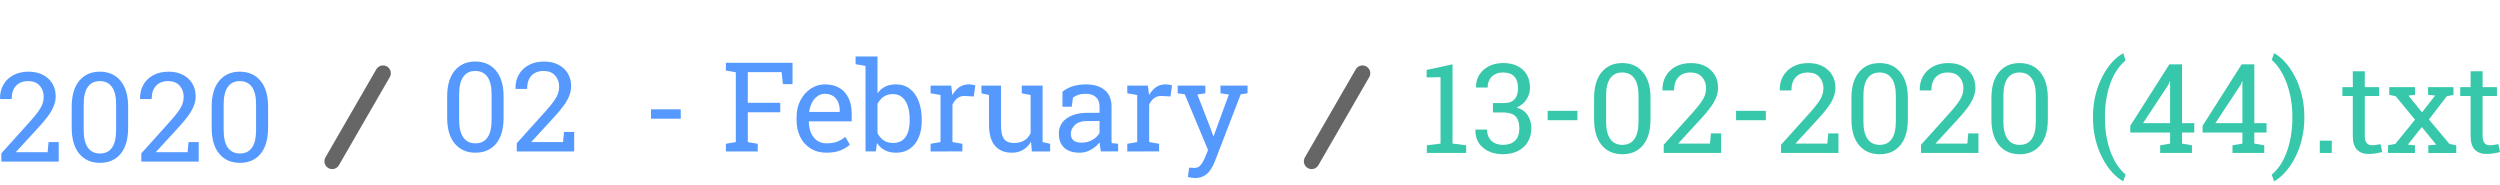 <?xml version="1.0" encoding="UTF-8" standalone="no"?>
<!-- Created with Inkscape (http://www.inkscape.org/) -->

<svg
   xmlns:dc="http://purl.org/dc/elements/1.1/"
   xmlns:cc="http://creativecommons.org/ns#"
   xmlns:rdf="http://www.w3.org/1999/02/22-rdf-syntax-ns#"
   xmlns:svg="http://www.w3.org/2000/svg"
   xmlns="http://www.w3.org/2000/svg"
   xmlns:sodipodi="http://sodipodi.sourceforge.net/DTD/sodipodi-0.dtd"
   xmlns:inkscape="http://www.inkscape.org/namespaces/inkscape"
   width="596.878"
   height="44.094"
   viewBox="0 0 157.924 11.667"
   version="1.1"
   id="svg8"
   inkscape:version="0.92.4 (5da689c313, 2019-01-14)"
   sodipodi:docname="structure.svg">
  <defs
     id="defs2">
    <inkscape:path-effect
       effect="skeletal"
       id="path-effect837"
       is_visible="true"
       pattern="M 0,5 C 0,2.24 2.24,0 5,0 7.76,0 10,2.24 10,5 10,7.76 7.76,10 5,10 2.24,10 0,7.76 0,5 Z"
       copytype="single_stretched"
       prop_scale="0.265"
       scale_y_rel="false"
       spacing="0"
       normal_offset="0"
       tang_offset="0"
       prop_units="false"
       vertical_pattern="false"
       fuse_tolerance="0" />
  </defs>
  <sodipodi:namedview
     id="base"
     pagecolor="#ffffff"
     bordercolor="#666666"
     borderopacity="1.0"
     inkscape:pageopacity="0.0"
     inkscape:pageshadow="2"
     inkscape:zoom="1.4142136"
     inkscape:cx="304.79906"
     inkscape:cy="85.001677"
     inkscape:document-units="px"
     inkscape:current-layer="layer1"
     showgrid="false"
     showborder="true"
     units="px"
     fit-margin-top="0"
     fit-margin-left="0"
     fit-margin-right="0"
     fit-margin-bottom="0"
     inkscape:window-width="1920"
     inkscape:window-height="1017"
     inkscape:window-x="1358"
     inkscape:window-y="-8"
     inkscape:window-maximized="1" />
  <g
     inkscape:label="Layer 1"
     inkscape:groupmode="layer"
     id="layer1"
     transform="translate(213.254,-143.939)">
    <path
       style="opacity:1;vector-effect:none;fill:#ffffff;fill-opacity:1;stroke:none;stroke-width:0.645;stroke-linecap:round;stroke-linejoin:round;stroke-miterlimit:4;stroke-dasharray:none;stroke-dashoffset:0;stroke-opacity:1"
       d="m -213.254,143.939 h 157.924 v 11.667 H -213.254 Z"
       id="rect863"
       inkscape:connector-curvature="0" />
    <g
       id="g873"
       transform="translate(0,1.5e-5)">
      <path
         d="m -213.173,154.146 v -0.519 l 1.834,-2.038 q 0.327,-0.365 0.511,-0.623 0.185,-0.261 0.258,-0.473 0.073,-0.211 0.073,-0.438 0,-0.419 -0.254,-0.704 -0.254,-0.288 -0.727,-0.288 -0.492,0 -0.769,0.296 -0.273,0.296 -0.273,0.838 h -0.727 l -0.008,-0.023 q -0.011,-0.484 0.204,-0.869 0.215,-0.388 0.623,-0.611 0.411,-0.227 0.977,-0.227 0.531,0 0.911,0.204 0.384,0.2 0.592,0.55 0.208,0.35 0.208,0.804 0,0.308 -0.123,0.611 -0.119,0.304 -0.354,0.623 -0.231,0.319 -0.557,0.673 l -1.473,1.603 0.008,0.019 h 1.988 l 0.061,-0.642 h 0.642 v 1.234 z"
         style="font-style:normal;font-variant:normal;font-weight:normal;font-stretch:normal;font-size:7.874px;line-height:1.25;font-family:'Roboto Slab';-inkscape-font-specification:'Roboto Slab';letter-spacing:0px;word-spacing:0px;fill:#5599ff;fill-opacity:1;stroke:none;stroke-width:0.197"
         id="path945"
         inkscape:connector-curvature="0" />
      <path
         d="m -206.944,154.227 q -0.823,0 -1.303,-0.573 -0.481,-0.573 -0.481,-1.642 v -1.326 q 0,-1.069 0.477,-1.642 0.477,-0.577 1.3,-0.577 0.827,0 1.307,0.577 0.481,0.573 0.481,1.642 v 1.326 q 0,1.073 -0.477,1.646 -0.477,0.569 -1.303,0.569 z m 0,-0.592 q 0.504,0 0.761,-0.369 0.261,-0.369 0.261,-1.1 v -1.642 q 0,-0.727 -0.265,-1.092 -0.261,-0.369 -0.765,-0.369 -0.496,0 -0.757,0.369 -0.261,0.365 -0.261,1.092 v 1.642 q 0,0.727 0.265,1.1 0.265,0.369 0.761,0.369 z"
         style="font-style:normal;font-variant:normal;font-weight:normal;font-stretch:normal;font-size:7.874px;line-height:1.25;font-family:'Roboto Slab';-inkscape-font-specification:'Roboto Slab';letter-spacing:0px;word-spacing:0px;fill:#5599ff;fill-opacity:1;stroke:none;stroke-width:0.197"
         id="path947"
         inkscape:connector-curvature="0" />
      <path
         d="m -204.33,154.146 v -0.519 l 1.834,-2.038 q 0.327,-0.365 0.511,-0.623 0.185,-0.261 0.258,-0.473 0.073,-0.211 0.073,-0.438 0,-0.419 -0.254,-0.704 -0.254,-0.288 -0.727,-0.288 -0.492,0 -0.769,0.296 -0.273,0.296 -0.273,0.838 h -0.727 l -0.008,-0.023 q -0.011,-0.484 0.204,-0.869 0.215,-0.388 0.623,-0.611 0.411,-0.227 0.977,-0.227 0.531,0 0.911,0.204 0.384,0.2 0.592,0.55 0.208,0.35 0.208,0.804 0,0.308 -0.123,0.611 -0.119,0.304 -0.354,0.623 -0.231,0.319 -0.557,0.673 l -1.473,1.603 0.008,0.019 h 1.988 l 0.061,-0.642 h 0.642 v 1.234 z"
         style="font-style:normal;font-variant:normal;font-weight:normal;font-stretch:normal;font-size:7.874px;line-height:1.25;font-family:'Roboto Slab';-inkscape-font-specification:'Roboto Slab';letter-spacing:0px;word-spacing:0px;fill:#5599ff;fill-opacity:1;stroke:none;stroke-width:0.197"
         id="path949"
         inkscape:connector-curvature="0" />
      <path
         d="m -198.102,154.227 q -0.823,0 -1.303,-0.573 -0.481,-0.573 -0.481,-1.642 v -1.326 q 0,-1.069 0.477,-1.642 0.477,-0.577 1.3,-0.577 0.827,0 1.307,0.577 0.481,0.573 0.481,1.642 v 1.326 q 0,1.073 -0.477,1.646 -0.477,0.569 -1.303,0.569 z m 0,-0.592 q 0.504,0 0.761,-0.369 0.261,-0.369 0.261,-1.1 v -1.642 q 0,-0.727 -0.265,-1.092 -0.261,-0.369 -0.765,-0.369 -0.496,0 -0.757,0.369 -0.261,0.365 -0.261,1.092 v 1.642 q 0,0.727 0.265,1.1 0.265,0.369 0.761,0.369 z"
         style="font-style:normal;font-variant:normal;font-weight:normal;font-stretch:normal;font-size:7.874px;line-height:1.25;font-family:'Roboto Slab';-inkscape-font-specification:'Roboto Slab';letter-spacing:0px;word-spacing:0px;fill:#5599ff;fill-opacity:1;stroke:none;stroke-width:0.197"
         id="path951"
         inkscape:connector-curvature="0" />
    </g>
    <g
       id="g886"
       transform="translate(-1.6610286e-5,-1.5e-4)">
      <path
         d="m -183.225,153.586 q -0.823,0 -1.303,-0.573 -0.481,-0.573 -0.481,-1.642 v -1.326 q 0,-1.069 0.477,-1.642 0.477,-0.577 1.3,-0.577 0.827,0 1.307,0.577 0.481,0.573 0.481,1.642 v 1.326 q 0,1.073 -0.477,1.646 -0.477,0.569 -1.303,0.569 z m 0,-0.592 q 0.504,0 0.761,-0.369 0.261,-0.369 0.261,-1.1 v -1.642 q 0,-0.727 -0.265,-1.092 -0.261,-0.369 -0.765,-0.369 -0.496,0 -0.757,0.369 -0.261,0.365 -0.261,1.092 v 1.642 q 0,0.727 0.265,1.1 0.265,0.369 0.761,0.369 z"
         style="font-style:normal;font-variant:normal;font-weight:normal;font-stretch:normal;font-size:7.874px;line-height:1.25;font-family:'Roboto Slab';-inkscape-font-specification:'Roboto Slab';letter-spacing:0px;word-spacing:0px;fill:#5599ff;fill-opacity:1;stroke:none;stroke-width:0.197"
         id="path922"
         inkscape:connector-curvature="0" />
      <path
         d="m -180.611,153.506 v -0.519 l 1.834,-2.038 q 0.327,-0.365 0.511,-0.623 0.185,-0.261 0.258,-0.473 0.073,-0.211 0.073,-0.438 0,-0.419 -0.254,-0.704 -0.254,-0.288 -0.727,-0.288 -0.492,0 -0.769,0.296 -0.273,0.296 -0.273,0.838 h -0.727 l -0.008,-0.023 q -0.011,-0.484 0.204,-0.869 0.215,-0.388 0.623,-0.611 0.411,-0.227 0.977,-0.227 0.531,0 0.911,0.204 0.384,0.2 0.592,0.55 0.208,0.35 0.208,0.804 0,0.308 -0.123,0.611 -0.119,0.304 -0.354,0.623 -0.231,0.319 -0.557,0.673 l -1.473,1.603 0.008,0.019 h 1.988 l 0.061,-0.642 h 0.642 v 1.234 z"
         style="font-style:normal;font-variant:normal;font-weight:normal;font-stretch:normal;font-size:7.874px;line-height:1.25;font-family:'Roboto Slab';-inkscape-font-specification:'Roboto Slab';letter-spacing:0px;word-spacing:0px;fill:#5599ff;fill-opacity:1;stroke:none;stroke-width:0.197"
         id="path924"
         inkscape:connector-curvature="0" />
      <path
         d="m -172.133,151.437 v -0.592 h 1.88 v 0.592 z"
         style="font-style:normal;font-variant:normal;font-weight:normal;font-stretch:normal;font-size:7.874px;line-height:1.25;font-family:'Roboto Slab';-inkscape-font-specification:'Roboto Slab';letter-spacing:0px;word-spacing:0px;fill:#5599ff;fill-opacity:1;stroke:none;stroke-width:0.197"
         id="path926"
         inkscape:connector-curvature="0" />
      <path
         d="m -167.401,153.506 v -0.484 l 0.627,-0.108 v -4.41 l -0.627,-0.108 v -0.488 h 4.21 v 1.346 h -0.607 l -0.085,-0.757 h -2.134 v 1.938 h 2.049 v 0.596 h -2.049 v 1.884 l 0.627,0.108 v 0.484 z"
         style="font-style:normal;font-variant:normal;font-weight:normal;font-stretch:normal;font-size:7.874px;line-height:1.25;font-family:'Roboto Slab';-inkscape-font-specification:'Roboto Slab';letter-spacing:0px;word-spacing:0px;fill:#5599ff;fill-opacity:1;stroke:none;stroke-width:0.197"
         id="path928"
         inkscape:connector-curvature="0" />
      <path
         d="m -161.041,153.586 q -0.577,0 -1.003,-0.261 -0.427,-0.265 -0.661,-0.734 -0.231,-0.469 -0.231,-1.084 v -0.169 q 0,-0.592 0.242,-1.057 0.246,-0.469 0.65,-0.738 0.408,-0.273 0.888,-0.273 0.561,0 0.938,0.231 0.381,0.231 0.573,0.65 0.192,0.415 0.192,0.98 v 0.473 h -2.699 l -0.011,0.019 q 0.008,0.4 0.138,0.711 0.135,0.308 0.384,0.484 0.25,0.177 0.6,0.177 0.384,0 0.673,-0.108 0.292,-0.112 0.504,-0.304 l 0.296,0.492 q -0.223,0.215 -0.592,0.365 -0.365,0.146 -0.88,0.146 z m -1.088,-2.576 h 1.919 v -0.1 q 0,-0.3 -0.108,-0.534 -0.104,-0.238 -0.315,-0.373 -0.208,-0.138 -0.523,-0.138 -0.254,0 -0.461,0.15 -0.208,0.146 -0.342,0.4 -0.135,0.254 -0.177,0.577 z"
         style="font-style:normal;font-variant:normal;font-weight:normal;font-stretch:normal;font-size:7.874px;line-height:1.25;font-family:'Roboto Slab';-inkscape-font-specification:'Roboto Slab';letter-spacing:0px;word-spacing:0px;fill:#5599ff;fill-opacity:1;stroke:none;stroke-width:0.197"
         id="path930"
         inkscape:connector-curvature="0" />
      <path
         d="m -156.651,153.586 q -0.408,0 -0.707,-0.154 -0.3,-0.158 -0.5,-0.461 l -0.069,0.534 h -0.654 v -5.402 l -0.627,-0.108 v -0.488 h 1.384 v 2.33 q 0.196,-0.277 0.484,-0.423 0.292,-0.146 0.681,-0.146 0.515,0 0.877,0.281 0.365,0.277 0.557,0.78 0.196,0.504 0.196,1.173 v 0.081 q 0,0.6 -0.196,1.05 -0.192,0.45 -0.557,0.704 -0.361,0.25 -0.869,0.25 z m -0.192,-0.615 q 0.534,0 0.792,-0.381 0.261,-0.381 0.261,-1.007 v -0.081 q 0,-0.481 -0.115,-0.842 -0.115,-0.365 -0.35,-0.569 -0.235,-0.208 -0.596,-0.208 -0.35,0 -0.592,0.169 -0.238,0.169 -0.381,0.454 v 1.838 q 0.142,0.288 0.384,0.458 0.246,0.169 0.596,0.169 z"
         style="font-style:normal;font-variant:normal;font-weight:normal;font-stretch:normal;font-size:7.874px;line-height:1.25;font-family:'Roboto Slab';-inkscape-font-specification:'Roboto Slab';letter-spacing:0px;word-spacing:0px;fill:#5599ff;fill-opacity:1;stroke:none;stroke-width:0.197"
         id="path932"
         inkscape:connector-curvature="0" />
      <path
         d="m -154.471,153.506 v -0.484 l 0.627,-0.108 v -2.972 l -0.627,-0.108 v -0.488 h 1.303 l 0.065,0.531 0.008,0.073 q 0.177,-0.319 0.434,-0.5 0.261,-0.181 0.596,-0.181 0.119,0 0.242,0.023 0.127,0.019 0.181,0.038 l -0.1,0.704 -0.527,-0.031 q -0.3,-0.019 -0.504,0.138 -0.204,0.154 -0.315,0.415 v 2.357 l 0.627,0.108 v 0.484 z"
         style="font-style:normal;font-variant:normal;font-weight:normal;font-stretch:normal;font-size:7.874px;line-height:1.25;font-family:'Roboto Slab';-inkscape-font-specification:'Roboto Slab';letter-spacing:0px;word-spacing:0px;fill:#5599ff;fill-opacity:1;stroke:none;stroke-width:0.197"
         id="path934"
         inkscape:connector-curvature="0" />
      <path
         d="m -149.342,153.586 q -0.677,0 -1.057,-0.434 -0.381,-0.434 -0.381,-1.353 v -1.857 l -0.477,-0.108 v -0.488 h 0.477 0.757 v 2.461 q 0,0.665 0.196,0.915 0.196,0.25 0.611,0.25 0.404,0 0.665,-0.161 0.265,-0.165 0.4,-0.465 v -2.403 l -0.557,-0.108 v -0.488 h 0.557 0.757 v 3.568 l 0.477,0.108 v 0.484 h -1.157 l -0.05,-0.615 q -0.196,0.334 -0.507,0.515 -0.308,0.181 -0.711,0.181 z"
         style="font-style:normal;font-variant:normal;font-weight:normal;font-stretch:normal;font-size:7.874px;line-height:1.25;font-family:'Roboto Slab';-inkscape-font-specification:'Roboto Slab';letter-spacing:0px;word-spacing:0px;fill:#5599ff;fill-opacity:1;stroke:none;stroke-width:0.197"
         id="path936"
         inkscape:connector-curvature="0" />
      <path
         d="m -145.043,153.586 q -0.65,0 -0.988,-0.315 -0.338,-0.319 -0.338,-0.896 0,-0.396 0.215,-0.688 0.219,-0.296 0.631,-0.458 0.411,-0.165 0.984,-0.165 h 0.742 v -0.408 q 0,-0.377 -0.231,-0.584 -0.227,-0.208 -0.642,-0.208 -0.261,0 -0.454,0.065 -0.192,0.061 -0.35,0.173 l -0.081,0.581 h -0.584 v -0.953 q 0.281,-0.227 0.654,-0.342 0.373,-0.119 0.827,-0.119 0.757,0 1.188,0.361 0.431,0.361 0.431,1.034 v 2.003 q 0,0.081 0,0.158 0.004,0.077 0.011,0.154 l 0.404,0.042 v 0.484 h -1.088 q -0.035,-0.169 -0.054,-0.304 -0.019,-0.135 -0.027,-0.269 -0.219,0.281 -0.55,0.469 -0.327,0.185 -0.7,0.185 z m 0.112,-0.634 q 0.377,0 0.688,-0.181 0.311,-0.181 0.446,-0.434 v -0.754 h -0.769 q -0.523,0 -0.784,0.25 -0.261,0.25 -0.261,0.557 0,0.273 0.169,0.419 0.169,0.142 0.511,0.142 z"
         style="font-style:normal;font-variant:normal;font-weight:normal;font-stretch:normal;font-size:7.874px;line-height:1.25;font-family:'Roboto Slab';-inkscape-font-specification:'Roboto Slab';letter-spacing:0px;word-spacing:0px;fill:#5599ff;fill-opacity:1;stroke:none;stroke-width:0.197"
         id="path938"
         inkscape:connector-curvature="0" />
      <path
         d="m -142.045,153.506 v -0.484 l 0.627,-0.108 v -2.972 l -0.627,-0.108 v -0.488 h 1.303 l 0.065,0.531 0.008,0.073 q 0.177,-0.319 0.434,-0.5 0.261,-0.181 0.596,-0.181 0.119,0 0.242,0.023 0.127,0.019 0.181,0.038 l -0.1,0.704 -0.527,-0.031 q -0.3,-0.019 -0.504,0.138 -0.204,0.154 -0.315,0.415 v 2.357 l 0.627,0.108 v 0.484 z"
         style="font-style:normal;font-variant:normal;font-weight:normal;font-stretch:normal;font-size:7.874px;line-height:1.25;font-family:'Roboto Slab';-inkscape-font-specification:'Roboto Slab';letter-spacing:0px;word-spacing:0px;fill:#5599ff;fill-opacity:1;stroke:none;stroke-width:0.197"
         id="path940"
         inkscape:connector-curvature="0" />
      <path
         d="m -137.765,155.186 q -0.088,0 -0.231,-0.023 -0.142,-0.019 -0.219,-0.038 l 0.077,-0.596 q 0.065,0.008 0.181,0.011 0.115,0.008 0.158,0.008 0.242,0 0.392,-0.185 0.154,-0.185 0.285,-0.504 l 0.181,-0.438 -1.473,-3.526 -0.446,-0.061 v -0.488 h 1.746 v 0.488 l -0.504,0.077 0.811,2.08 0.196,0.542 h 0.023 l 0.961,-2.622 -0.531,-0.077 v -0.488 h 1.711 v 0.488 l -0.431,0.061 -1.638,4.248 q -0.115,0.3 -0.281,0.534 -0.161,0.238 -0.4,0.373 -0.235,0.135 -0.569,0.135 z"
         style="font-style:normal;font-variant:normal;font-weight:normal;font-stretch:normal;font-size:7.874px;line-height:1.25;font-family:'Roboto Slab';-inkscape-font-specification:'Roboto Slab';letter-spacing:0px;word-spacing:0px;fill:#5599ff;fill-opacity:1;stroke:none;stroke-width:0.197"
         id="path942"
         inkscape:connector-curvature="0" />
    </g>
    <g
       id="g867"
       transform="translate(7.2223024e-6,-7.5e-5)">
      <path
         d="m -123.12,153.602 v -0.484 l 0.865,-0.108 v -4.195 l -0.88,0.015 v -0.473 l 1.638,-0.354 v 5.006 l 0.861,0.108 v 0.484 z"
         style="font-style:normal;font-variant:normal;font-weight:normal;font-stretch:normal;font-size:7.874px;line-height:1.25;font-family:'Roboto Slab';-inkscape-font-specification:'Roboto Slab';letter-spacing:0px;word-spacing:0px;fill:#37c8ab;fill-opacity:1;stroke:none;stroke-width:0.197"
         id="path885"
         inkscape:connector-curvature="0" />
      <path
         d="m -118.303,153.683 q -0.511,0 -0.911,-0.185 -0.4,-0.188 -0.627,-0.531 -0.223,-0.346 -0.211,-0.819 l 0.011,-0.023 h 0.723 q 0,0.296 0.123,0.511 0.123,0.215 0.35,0.334 0.227,0.119 0.542,0.119 0.481,0 0.754,-0.261 0.273,-0.261 0.273,-0.773 0,-0.519 -0.242,-0.765 -0.242,-0.246 -0.765,-0.246 h -0.661 v -0.592 h 0.661 q 0.334,0 0.538,-0.112 0.204,-0.115 0.292,-0.327 0.092,-0.215 0.092,-0.515 0,-0.481 -0.238,-0.73 -0.238,-0.25 -0.704,-0.25 -0.296,0 -0.515,0.119 -0.219,0.115 -0.342,0.331 -0.119,0.211 -0.119,0.5 h -0.727 l -0.008,-0.023 q -0.011,-0.423 0.2,-0.769 0.215,-0.346 0.604,-0.55 0.392,-0.204 0.907,-0.204 0.777,0 1.238,0.415 0.461,0.411 0.461,1.176 0,0.346 -0.211,0.692 -0.208,0.342 -0.627,0.523 0.504,0.165 0.711,0.519 0.211,0.354 0.211,0.792 0,0.511 -0.231,0.88 -0.227,0.365 -0.631,0.565 -0.404,0.196 -0.923,0.196 z"
         style="font-style:normal;font-variant:normal;font-weight:normal;font-stretch:normal;font-size:7.874px;line-height:1.25;font-family:'Roboto Slab';-inkscape-font-specification:'Roboto Slab';letter-spacing:0px;word-spacing:0px;fill:#37c8ab;fill-opacity:1;stroke:none;stroke-width:0.197"
         id="path887"
         inkscape:connector-curvature="0" />
      <path
         d="m -115.488,151.533 v -0.592 h 1.88 v 0.592 z"
         style="font-style:normal;font-variant:normal;font-weight:normal;font-stretch:normal;font-size:7.874px;line-height:1.25;font-family:'Roboto Slab';-inkscape-font-specification:'Roboto Slab';letter-spacing:0px;word-spacing:0px;fill:#37c8ab;fill-opacity:1;stroke:none;stroke-width:0.197"
         id="path889"
         inkscape:connector-curvature="0" />
      <path
         d="m -110.771,153.683 q -0.823,0 -1.303,-0.573 -0.481,-0.573 -0.481,-1.642 v -1.326 q 0,-1.069 0.477,-1.642 0.477,-0.577 1.3,-0.577 0.827,0 1.307,0.577 0.481,0.573 0.481,1.642 v 1.326 q 0,1.073 -0.477,1.646 -0.477,0.569 -1.303,0.569 z m 0,-0.592 q 0.504,0 0.761,-0.369 0.261,-0.369 0.261,-1.1 v -1.642 q 0,-0.727 -0.265,-1.092 -0.261,-0.369 -0.765,-0.369 -0.496,0 -0.757,0.369 -0.261,0.365 -0.261,1.092 v 1.642 q 0,0.727 0.265,1.1 0.265,0.369 0.761,0.369 z"
         style="font-style:normal;font-variant:normal;font-weight:normal;font-stretch:normal;font-size:7.874px;line-height:1.25;font-family:'Roboto Slab';-inkscape-font-specification:'Roboto Slab';letter-spacing:0px;word-spacing:0px;fill:#37c8ab;fill-opacity:1;stroke:none;stroke-width:0.197"
         id="path891"
         inkscape:connector-curvature="0" />
      <path
         d="m -108.156,153.602 v -0.519 l 1.834,-2.038 q 0.327,-0.365 0.511,-0.623 0.185,-0.261 0.258,-0.473 0.073,-0.211 0.073,-0.438 0,-0.419 -0.254,-0.704 -0.254,-0.288 -0.727,-0.288 -0.492,0 -0.769,0.296 -0.273,0.296 -0.273,0.838 h -0.727 l -0.008,-0.023 q -0.011,-0.484 0.204,-0.869 0.215,-0.388 0.623,-0.611 0.411,-0.227 0.977,-0.227 0.531,0 0.911,0.204 0.384,0.2 0.592,0.55 0.208,0.35 0.208,0.804 0,0.308 -0.123,0.611 -0.119,0.304 -0.354,0.623 -0.231,0.319 -0.557,0.673 l -1.473,1.603 0.008,0.019 h 1.988 l 0.061,-0.642 h 0.642 v 1.234 z"
         style="font-style:normal;font-variant:normal;font-weight:normal;font-stretch:normal;font-size:7.874px;line-height:1.25;font-family:'Roboto Slab';-inkscape-font-specification:'Roboto Slab';letter-spacing:0px;word-spacing:0px;fill:#37c8ab;fill-opacity:1;stroke:none;stroke-width:0.197"
         id="path893"
         inkscape:connector-curvature="0" />
      <path
         d="m -103.585,151.533 v -0.592 h 1.88 v 0.592 z"
         style="font-style:normal;font-variant:normal;font-weight:normal;font-stretch:normal;font-size:7.874px;line-height:1.25;font-family:'Roboto Slab';-inkscape-font-specification:'Roboto Slab';letter-spacing:0px;word-spacing:0px;fill:#37c8ab;fill-opacity:1;stroke:none;stroke-width:0.197"
         id="path895"
         inkscape:connector-curvature="0" />
      <path
         d="m -100.744,153.602 v -0.519 l 1.834,-2.038 q 0.327,-0.365 0.511,-0.623 0.185,-0.261 0.258,-0.473 0.073,-0.211 0.073,-0.438 0,-0.419 -0.254,-0.704 -0.254,-0.288 -0.727,-0.288 -0.492,0 -0.769,0.296 -0.273,0.296 -0.273,0.838 h -0.727 l -0.008,-0.023 q -0.011,-0.484 0.204,-0.869 0.215,-0.388 0.623,-0.611 0.411,-0.227 0.977,-0.227 0.531,0 0.911,0.204 0.384,0.2 0.592,0.55 0.208,0.35 0.208,0.804 0,0.308 -0.123,0.611 -0.119,0.304 -0.354,0.623 -0.231,0.319 -0.557,0.673 l -1.473,1.603 0.008,0.019 h 1.988 l 0.062,-0.642 h 0.642 v 1.234 z"
         style="font-style:normal;font-variant:normal;font-weight:normal;font-stretch:normal;font-size:7.874px;line-height:1.25;font-family:'Roboto Slab';-inkscape-font-specification:'Roboto Slab';letter-spacing:0px;word-spacing:0px;fill:#37c8ab;fill-opacity:1;stroke:none;stroke-width:0.197"
         id="path897"
         inkscape:connector-curvature="0" />
      <path
         d="m -94.515,153.683 q -0.823,0 -1.303,-0.573 -0.481,-0.573 -0.481,-1.642 v -1.326 q 0,-1.069 0.477,-1.642 0.477,-0.577 1.3,-0.577 0.827,0 1.307,0.577 0.481,0.573 0.481,1.642 v 1.326 q 0,1.073 -0.477,1.646 -0.477,0.569 -1.303,0.569 z m 0,-0.592 q 0.504,0 0.761,-0.369 0.261,-0.369 0.261,-1.1 v -1.642 q 0,-0.727 -0.265,-1.092 -0.261,-0.369 -0.765,-0.369 -0.496,0 -0.757,0.369 -0.261,0.365 -0.261,1.092 v 1.642 q 0,0.727 0.265,1.1 0.265,0.369 0.761,0.369 z"
         style="font-style:normal;font-variant:normal;font-weight:normal;font-stretch:normal;font-size:7.874px;line-height:1.25;font-family:'Roboto Slab';-inkscape-font-specification:'Roboto Slab';letter-spacing:0px;word-spacing:0px;fill:#37c8ab;fill-opacity:1;stroke:none;stroke-width:0.197"
         id="path899"
         inkscape:connector-curvature="0" />
      <path
         d="m -91.901,153.602 v -0.519 l 1.834,-2.038 q 0.327,-0.365 0.511,-0.623 0.185,-0.261 0.258,-0.473 0.073,-0.211 0.073,-0.438 0,-0.419 -0.254,-0.704 -0.254,-0.288 -0.727,-0.288 -0.492,0 -0.769,0.296 -0.273,0.296 -0.273,0.838 h -0.727 l -0.008,-0.023 q -0.012,-0.484 0.204,-0.869 0.215,-0.388 0.623,-0.611 0.411,-0.227 0.977,-0.227 0.531,0 0.911,0.204 0.384,0.2 0.592,0.55 0.208,0.35 0.208,0.804 0,0.308 -0.123,0.611 -0.119,0.304 -0.354,0.623 -0.231,0.319 -0.557,0.673 l -1.473,1.603 0.008,0.019 h 1.988 l 0.062,-0.642 h 0.642 v 1.234 z"
         style="font-style:normal;font-variant:normal;font-weight:normal;font-stretch:normal;font-size:7.874px;line-height:1.25;font-family:'Roboto Slab';-inkscape-font-specification:'Roboto Slab';letter-spacing:0px;word-spacing:0px;fill:#37c8ab;fill-opacity:1;stroke:none;stroke-width:0.197"
         id="path901"
         inkscape:connector-curvature="0" />
      <path
         d="m -85.672,153.683 q -0.823,0 -1.303,-0.573 -0.481,-0.573 -0.481,-1.642 v -1.326 q 0,-1.069 0.477,-1.642 0.477,-0.577 1.3,-0.577 0.827,0 1.307,0.577 0.481,0.573 0.481,1.642 v 1.326 q 0,1.073 -0.477,1.646 -0.477,0.569 -1.303,0.569 z m 0,-0.592 q 0.504,0 0.761,-0.369 0.261,-0.369 0.261,-1.1 v -1.642 q 0,-0.727 -0.265,-1.092 -0.261,-0.369 -0.765,-0.369 -0.496,0 -0.757,0.369 -0.261,0.365 -0.261,1.092 v 1.642 q 0,0.727 0.265,1.1 0.265,0.369 0.761,0.369 z"
         style="font-style:normal;font-variant:normal;font-weight:normal;font-stretch:normal;font-size:7.874px;line-height:1.25;font-family:'Roboto Slab';-inkscape-font-specification:'Roboto Slab';letter-spacing:0px;word-spacing:0px;fill:#37c8ab;fill-opacity:1;stroke:none;stroke-width:0.197"
         id="path903"
         inkscape:connector-curvature="0" />
      <path
         d="m -79.144,155.382 q -0.334,-0.181 -0.673,-0.546 -0.334,-0.361 -0.611,-0.884 -0.277,-0.519 -0.446,-1.173 -0.165,-0.654 -0.165,-1.415 v -0.035 q 0,-0.757 0.165,-1.411 0.169,-0.654 0.446,-1.176 0.277,-0.523 0.611,-0.888 0.338,-0.365 0.673,-0.542 l 0.023,0.004 0.142,0.446 q -0.265,0.208 -0.5,0.538 -0.235,0.331 -0.415,0.78 -0.181,0.45 -0.285,1.011 -0.104,0.561 -0.104,1.23 v 0.05 q 0,0.669 0.104,1.23 0.104,0.561 0.281,1.011 0.181,0.454 0.415,0.792 0.238,0.338 0.504,0.561 l -0.142,0.415 z"
         style="font-style:normal;font-variant:normal;font-weight:normal;font-stretch:normal;font-size:7.874px;line-height:1.25;font-family:'Roboto Slab';-inkscape-font-specification:'Roboto Slab';letter-spacing:0px;word-spacing:0px;fill:#37c8ab;fill-opacity:1;stroke:none;stroke-width:0.197"
         id="path905"
         inkscape:connector-curvature="0" />
      <path
         d="m -76.795,153.602 v -0.484 l 0.627,-0.108 v -0.7 h -2.514 v -0.427 l 2.468,-3.879 h 0.8 v 3.714 h 0.773 v 0.592 h -0.773 v 0.7 l 0.627,0.108 v 0.484 z m -1.08,-1.884 h 1.707 v -2.634 l -0.023,-0.008 -0.077,0.204 z"
         style="font-style:normal;font-variant:normal;font-weight:normal;font-stretch:normal;font-size:7.874px;line-height:1.25;font-family:'Roboto Slab';-inkscape-font-specification:'Roboto Slab';letter-spacing:0px;word-spacing:0px;fill:#37c8ab;fill-opacity:1;stroke:none;stroke-width:0.197"
         id="path907"
         inkscape:connector-curvature="0" />
      <path
         d="m -72.227,153.602 v -0.484 l 0.627,-0.108 v -0.7 H -74.115 v -0.427 l 2.468,-3.879 h 0.8 v 3.714 h 0.773 v 0.592 h -0.773 v 0.7 l 0.627,0.108 v 0.484 z m -1.08,-1.884 h 1.707 v -2.634 l -0.023,-0.008 -0.077,0.204 z"
         style="font-style:normal;font-variant:normal;font-weight:normal;font-stretch:normal;font-size:7.874px;line-height:1.25;font-family:'Roboto Slab';-inkscape-font-specification:'Roboto Slab';letter-spacing:0px;word-spacing:0px;fill:#37c8ab;fill-opacity:1;stroke:none;stroke-width:0.197"
         id="path909"
         inkscape:connector-curvature="0" />
      <path
         d="m -69.605,155.382 -0.142,-0.415 q 0.261,-0.204 0.496,-0.538 0.235,-0.334 0.415,-0.792 0.181,-0.454 0.285,-1.023 0.108,-0.573 0.108,-1.242 v -0.05 q 0,-0.657 -0.111,-1.223 -0.108,-0.565 -0.292,-1.023 -0.185,-0.458 -0.419,-0.796 -0.231,-0.342 -0.481,-0.554 l 0.142,-0.415 h 0.023 q 0.334,0.177 0.669,0.542 0.334,0.365 0.611,0.888 0.281,0.523 0.446,1.176 0.169,0.654 0.169,1.411 v 0.035 q 0,0.761 -0.169,1.415 -0.165,0.654 -0.446,1.173 -0.277,0.523 -0.611,0.884 -0.334,0.365 -0.669,0.546 z"
         style="font-style:normal;font-variant:normal;font-weight:normal;font-stretch:normal;font-size:7.874px;line-height:1.25;font-family:'Roboto Slab';-inkscape-font-specification:'Roboto Slab';letter-spacing:0px;word-spacing:0px;fill:#37c8ab;fill-opacity:1;stroke:none;stroke-width:0.197"
         id="path911"
         inkscape:connector-curvature="0" />
      <path
         d="m -66.71,153.602 v -0.777 h 0.757 v 0.777 z"
         style="font-style:normal;font-variant:normal;font-weight:normal;font-stretch:normal;font-size:7.874px;line-height:1.25;font-family:'Roboto Slab';-inkscape-font-specification:'Roboto Slab';letter-spacing:0px;word-spacing:0px;fill:#37c8ab;fill-opacity:1;stroke:none;stroke-width:0.197"
         id="path913"
         inkscape:connector-curvature="0" />
      <path
         d="m -63.623,153.667 q -0.461,0 -0.734,-0.269 -0.269,-0.273 -0.269,-0.869 v -2.526 h -0.657 v -0.561 h 0.657 v -1.003 h 0.757 v 1.003 h 0.904 v 0.561 h -0.904 v 2.526 q 0,0.3 0.119,0.442 0.119,0.142 0.319,0.142 0.135,0 0.3,-0.023 0.165,-0.027 0.258,-0.046 l 0.104,0.496 q -0.165,0.05 -0.408,0.088 -0.238,0.038 -0.446,0.038 z"
         style="font-style:normal;font-variant:normal;font-weight:normal;font-stretch:normal;font-size:7.874px;line-height:1.25;font-family:'Roboto Slab';-inkscape-font-specification:'Roboto Slab';letter-spacing:0px;word-spacing:0px;fill:#37c8ab;fill-opacity:1;stroke:none;stroke-width:0.197"
         id="path915"
         inkscape:connector-curvature="0" />
      <path
         d="m -62.4,153.602 v -0.484 l 0.461,-0.088 1.242,-1.53 -1.215,-1.48 -0.411,-0.088 v -0.488 h 1.63 v 0.488 l -0.415,0.046 0.854,1.061 0.83,-1.065 -0.446,-0.042 v -0.488 h 1.603 v 0.488 l -0.423,0.088 -1.127,1.469 1.296,1.542 0.431,0.088 v 0.484 h -1.765 v -0.484 l 0.5,-0.042 -0.911,-1.111 -0.884,1.111 0.45,0.042 v 0.484 z"
         style="font-style:normal;font-variant:normal;font-weight:normal;font-stretch:normal;font-size:7.874px;line-height:1.25;font-family:'Roboto Slab';-inkscape-font-specification:'Roboto Slab';letter-spacing:0px;word-spacing:0px;fill:#37c8ab;fill-opacity:1;stroke:none;stroke-width:0.197"
         id="path917"
         inkscape:connector-curvature="0" />
      <path
         d="m -56.18,153.667 q -0.461,0 -0.734,-0.269 -0.269,-0.273 -0.269,-0.869 v -2.526 h -0.657 v -0.561 h 0.657 v -1.003 h 0.757 v 1.003 h 0.904 v 0.561 h -0.904 v 2.526 q 0,0.3 0.119,0.442 0.119,0.142 0.319,0.142 0.135,0 0.3,-0.023 0.165,-0.027 0.258,-0.046 l 0.104,0.496 q -0.165,0.05 -0.408,0.088 -0.238,0.038 -0.446,0.038 z"
         style="font-style:normal;font-variant:normal;font-weight:normal;font-stretch:normal;font-size:7.874px;line-height:1.25;font-family:'Roboto Slab';-inkscape-font-specification:'Roboto Slab';letter-spacing:0px;word-spacing:0px;fill:#37c8ab;fill-opacity:1;stroke:none;stroke-width:0.197"
         id="path919"
         inkscape:connector-curvature="0" />
    </g>
    <path
       style="fill:none;stroke:#666666;stroke-width:0.984;stroke-linecap:round;stroke-linejoin:round;stroke-miterlimit:4;stroke-dasharray:none;stroke-opacity:1"
       d="m -189.06,148.565 -3.212,5.563"
       id="path859"
       inkscape:connector-curvature="0"
       sodipodi:nodetypes="cc" />
    <path
       sodipodi:nodetypes="cc"
       inkscape:connector-curvature="0"
       id="path861"
       d="m -127.186,148.565 -3.212,5.563"
       style="fill:none;stroke:#666666;stroke-width:0.984;stroke-linecap:round;stroke-linejoin:round;stroke-miterlimit:4;stroke-dasharray:none;stroke-opacity:1" />
  </g>
</svg>

